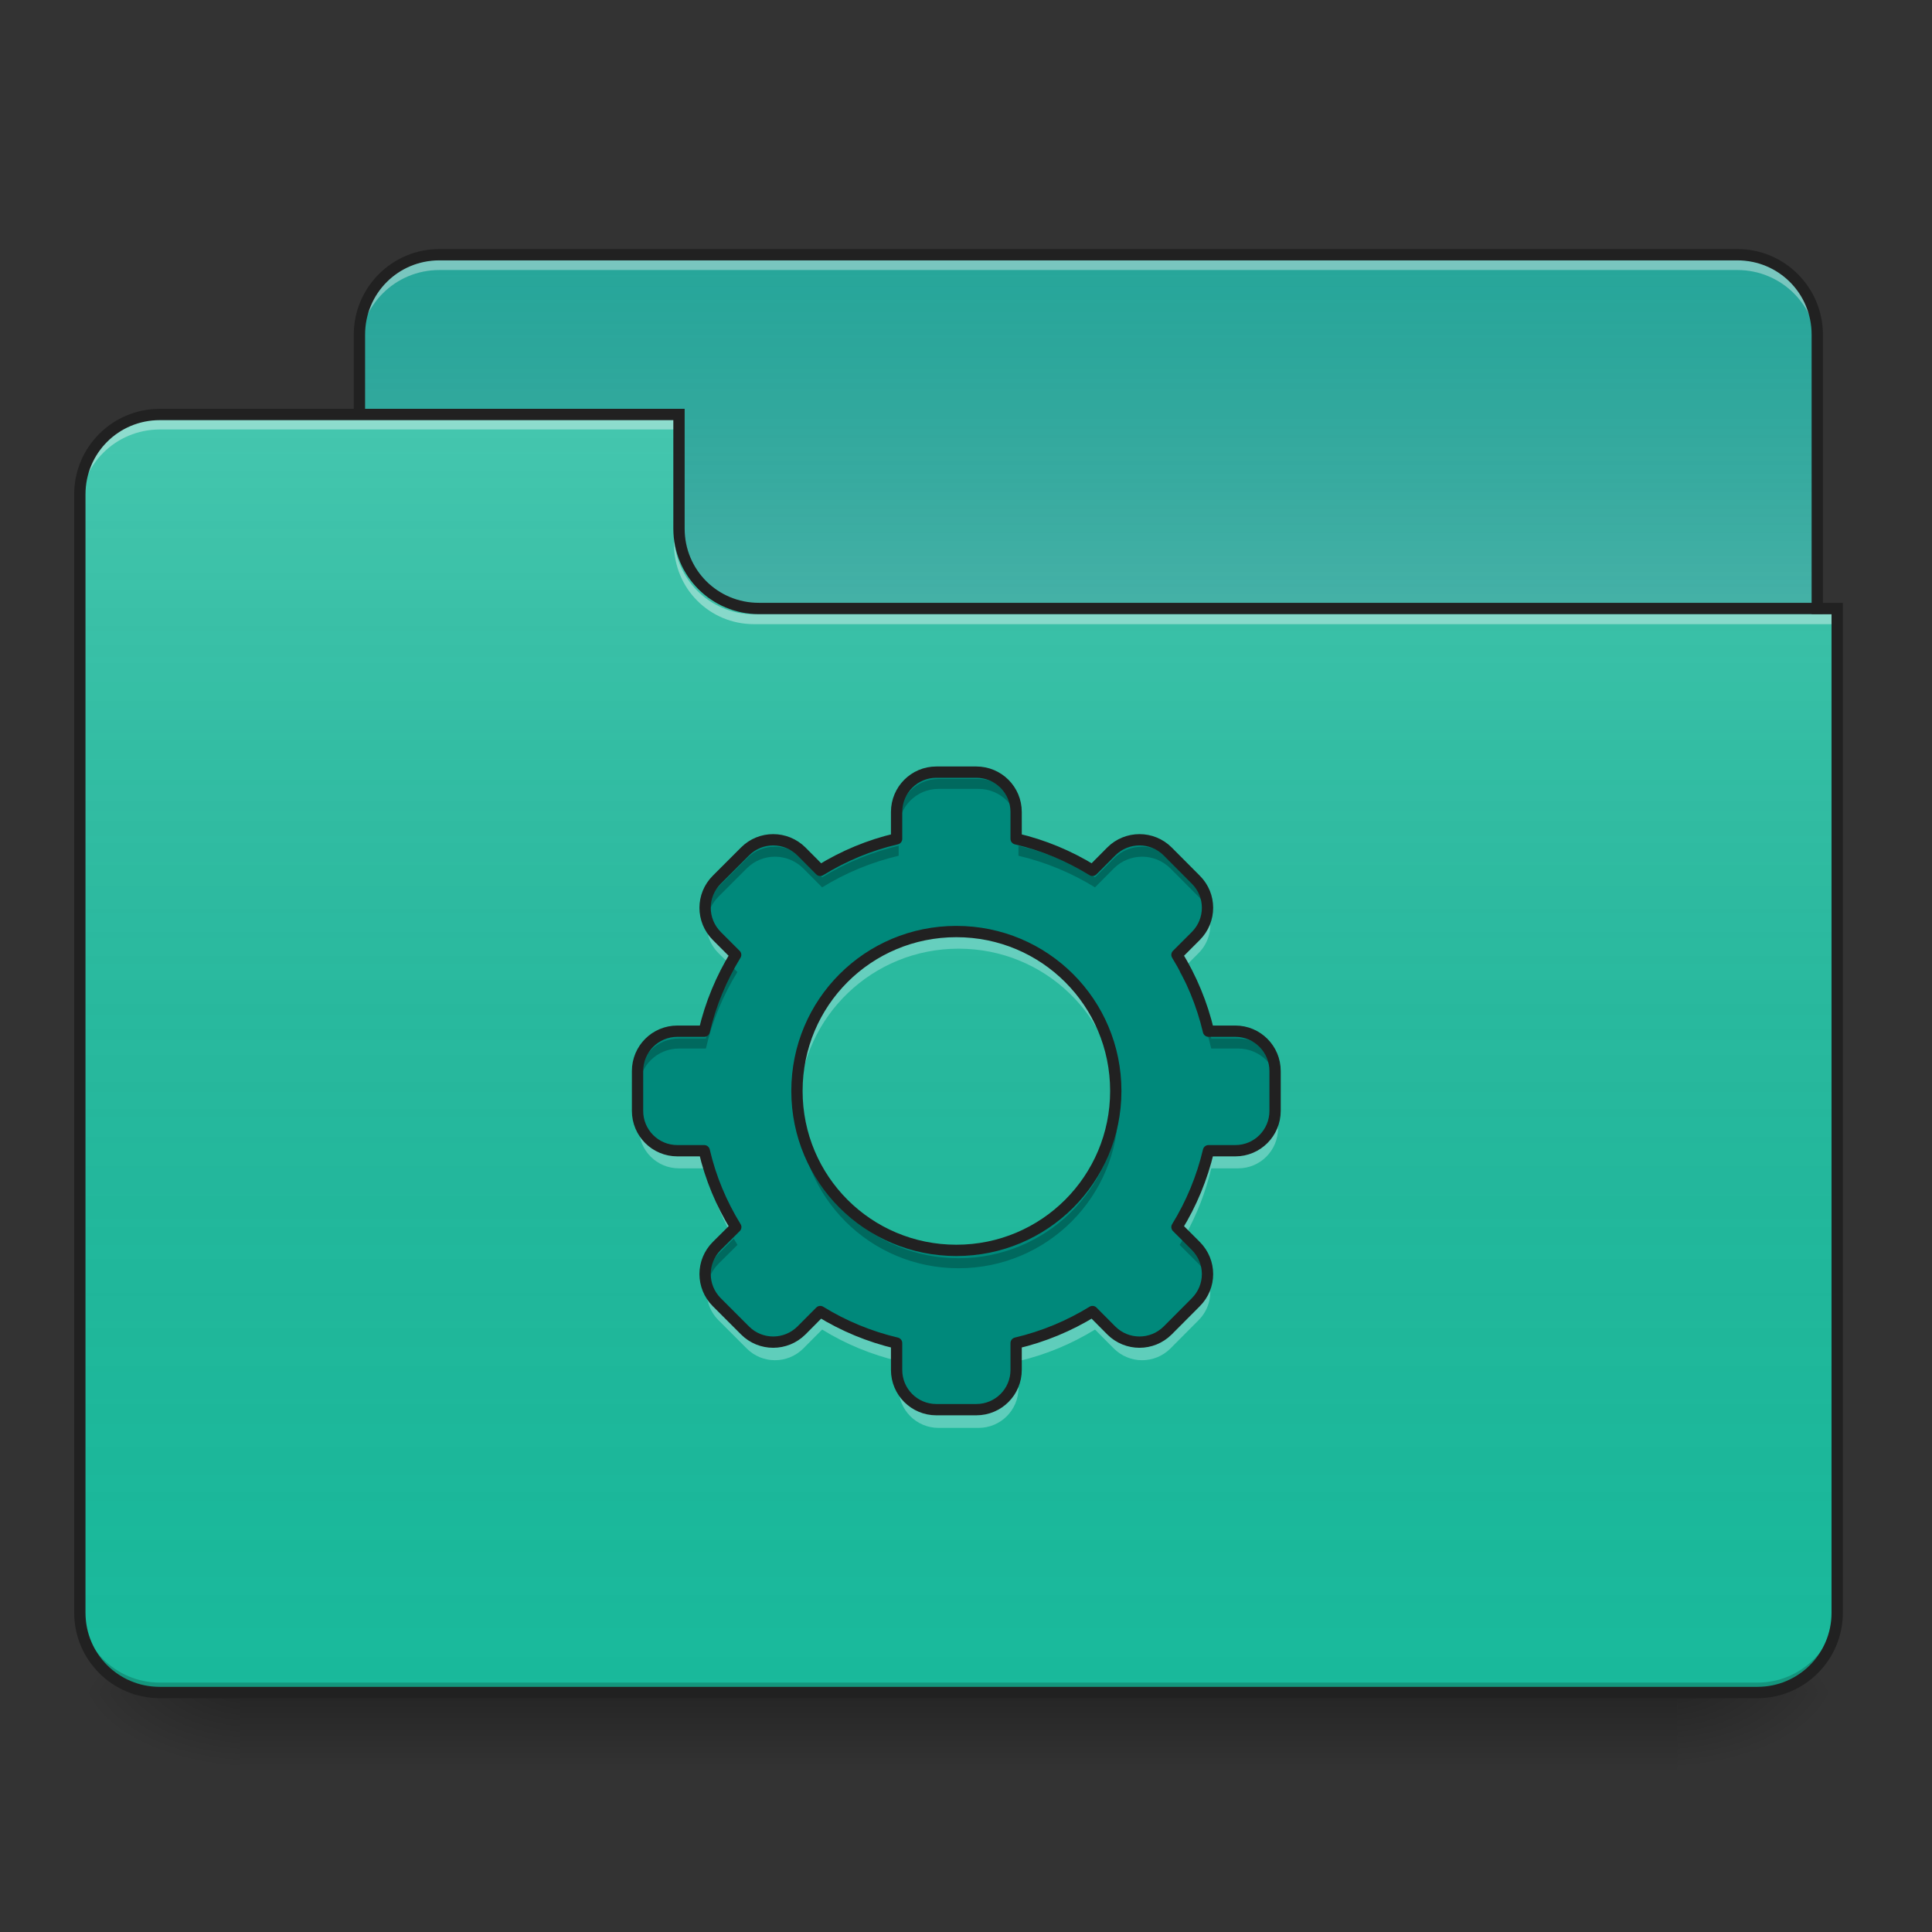<?xml version="1.0" encoding="UTF-8"?>
<svg xmlns="http://www.w3.org/2000/svg" xmlns:xlink="http://www.w3.org/1999/xlink" width="64px" height="64px" viewBox="0 0 64 64" version="1.1">
<rect x="0" y="0" width="64" height="64" fill="#333333" stroke="none"/>
<defs>
<linearGradient id="linear0" gradientUnits="userSpaceOnUse" x1="254" y1="233.5" x2="254" y2="254.667" gradientTransform="matrix(0.125,0,0,0.125,-0,26.878)">
<stop offset="0" style="stop-color:rgb(0%,0%,0%);stop-opacity:0.275;"/>
<stop offset="1" style="stop-color:rgb(0%,0%,0%);stop-opacity:0;"/>
</linearGradient>
<radialGradient id="radial0" gradientUnits="userSpaceOnUse" cx="450.909" cy="189.579" fx="450.909" fy="189.579" r="21.167" gradientTransform="matrix(0,-0.156,-0.281,-0,108.23,127.191)">
<stop offset="0" style="stop-color:rgb(0%,0%,0%);stop-opacity:0.314;"/>
<stop offset="0.222" style="stop-color:rgb(0%,0%,0%);stop-opacity:0.275;"/>
<stop offset="1" style="stop-color:rgb(0%,0%,0%);stop-opacity:0;"/>
</radialGradient>
<radialGradient id="radial1" gradientUnits="userSpaceOnUse" cx="450.909" cy="189.579" fx="450.909" fy="189.579" r="21.167" gradientTransform="matrix(-0,0.156,0.281,0,-44.724,-15.055)">
<stop offset="0" style="stop-color:rgb(0%,0%,0%);stop-opacity:0.314;"/>
<stop offset="0.222" style="stop-color:rgb(0%,0%,0%);stop-opacity:0.275;"/>
<stop offset="1" style="stop-color:rgb(0%,0%,0%);stop-opacity:0;"/>
</radialGradient>
<radialGradient id="radial2" gradientUnits="userSpaceOnUse" cx="450.909" cy="189.579" fx="450.909" fy="189.579" r="21.167" gradientTransform="matrix(-0,-0.156,0.281,-0,-44.724,127.191)">
<stop offset="0" style="stop-color:rgb(0%,0%,0%);stop-opacity:0.314;"/>
<stop offset="0.222" style="stop-color:rgb(0%,0%,0%);stop-opacity:0.275;"/>
<stop offset="1" style="stop-color:rgb(0%,0%,0%);stop-opacity:0;"/>
</radialGradient>
<radialGradient id="radial3" gradientUnits="userSpaceOnUse" cx="450.909" cy="189.579" fx="450.909" fy="189.579" r="21.167" gradientTransform="matrix(0,0.156,-0.281,0,108.23,-15.055)">
<stop offset="0" style="stop-color:rgb(0%,0%,0%);stop-opacity:0.314;"/>
<stop offset="0.222" style="stop-color:rgb(0%,0%,0%);stop-opacity:0.275;"/>
<stop offset="1" style="stop-color:rgb(0%,0%,0%);stop-opacity:0;"/>
</radialGradient>
<linearGradient id="linear1" gradientUnits="userSpaceOnUse" x1="254" y1="-147.5" x2="254" y2="-31.083" gradientTransform="matrix(0.125,0,0,0.125,0,26.878)">
<stop offset="0" style="stop-color:rgb(64.314%,64.314%,64.314%);stop-opacity:0;"/>
<stop offset="1" style="stop-color:rgb(100%,100%,100%);stop-opacity:0.196;"/>
</linearGradient>
<linearGradient id="linear2" gradientUnits="userSpaceOnUse" x1="254" y1="233.5" x2="254" y2="-105.167" gradientTransform="matrix(0.125,0,0,0.125,-0,26.878)">
<stop offset="0" style="stop-color:rgb(34.51%,34.51%,34.51%);stop-opacity:0;"/>
<stop offset="1" style="stop-color:rgb(98.039%,98.039%,98.039%);stop-opacity:0.196;"/>
</linearGradient>
</defs>
<g id="surface1">
<path style=" stroke:none;fill-rule:nonzero;fill:url(#linear0);" d="M 7.938 56.066 L 55.566 56.066 L 55.566 58.715 L 7.938 58.715 Z M 7.938 56.066 "/>
<path style=" stroke:none;fill-rule:nonzero;fill:url(#radial0);" d="M 55.566 56.066 L 60.859 56.066 L 60.859 53.422 L 55.566 53.422 Z M 55.566 56.066 "/>
<path style=" stroke:none;fill-rule:nonzero;fill:url(#radial1);" d="M 7.938 56.066 L 2.645 56.066 L 2.645 58.715 L 7.938 58.715 Z M 7.938 56.066 "/>
<path style=" stroke:none;fill-rule:nonzero;fill:url(#radial2);" d="M 7.938 56.066 L 2.645 56.066 L 2.645 53.422 L 7.938 53.422 Z M 7.938 56.066 "/>
<path style=" stroke:none;fill-rule:nonzero;fill:url(#radial3);" d="M 55.566 56.066 L 60.859 56.066 L 60.859 58.715 L 55.566 58.715 Z M 55.566 56.066 "/>
<path style=" stroke:none;fill-rule:nonzero;fill:rgb(14.902%,65.098%,60.392%);fill-opacity:1;" d="M 14.555 8.438 L 57.551 8.438 C 59.016 8.438 60.199 9.621 60.199 11.086 L 60.199 21.008 C 60.199 22.469 59.016 23.652 57.551 23.652 L 14.555 23.652 C 13.094 23.652 11.906 22.469 11.906 21.008 L 11.906 11.086 C 11.906 9.621 13.094 8.438 14.555 8.438 Z M 14.555 8.438 "/>
<path style=" stroke:none;fill-rule:nonzero;fill:url(#linear1);" d="M 14.555 8.438 L 57.551 8.438 C 59.016 8.438 60.199 9.621 60.199 11.086 L 60.199 21.008 C 60.199 22.469 59.016 23.652 57.551 23.652 L 14.555 23.652 C 13.094 23.652 11.906 22.469 11.906 21.008 L 11.906 11.086 C 11.906 9.621 13.094 8.438 14.555 8.438 Z M 14.555 8.438 "/>
<path style=" stroke:none;fill-rule:nonzero;fill:rgb(96.863%,96.863%,96.863%);fill-opacity:0.392;" d="M 14.555 8.617 C 13.086 8.617 11.906 9.797 11.906 11.262 L 11.906 11.594 C 11.906 10.125 13.086 8.945 14.555 8.945 L 57.551 8.945 C 59.02 8.945 60.199 10.125 60.199 11.594 L 60.199 11.262 C 60.199 9.797 59.02 8.617 57.551 8.617 Z M 14.555 8.617 "/>
<path style=" stroke:none;fill-rule:nonzero;fill:rgb(12.941%,12.941%,12.941%);fill-opacity:1;" d="M 14.555 8.25 C 12.988 8.25 11.719 9.52 11.719 11.086 L 11.719 21.008 C 11.719 22.574 12.988 23.84 14.555 23.84 L 57.551 23.84 C 59.117 23.84 60.387 22.574 60.387 21.008 L 60.387 11.086 C 60.387 9.52 59.117 8.25 57.551 8.25 Z M 14.555 8.625 L 57.551 8.625 C 58.918 8.625 60.012 9.719 60.012 11.086 L 60.012 21.008 C 60.012 22.371 58.918 23.465 57.551 23.465 L 14.555 23.465 C 13.188 23.465 12.094 22.371 12.094 21.008 L 12.094 11.086 C 12.094 9.719 13.188 8.625 14.555 8.625 Z M 14.555 8.625 "/>
<path style=" stroke:none;fill-rule:nonzero;fill:rgb(9.804%,72.941%,61.176%);fill-opacity:1;" d="M 5.293 13.73 C 3.828 13.73 2.645 14.91 2.645 16.375 L 2.645 53.422 C 2.645 54.887 3.828 56.066 5.293 56.066 L 58.215 56.066 C 59.68 56.066 60.859 54.887 60.859 53.422 L 60.859 20.344 L 25.137 20.344 C 23.672 20.344 22.492 19.164 22.492 17.699 L 22.492 13.73 Z M 5.293 13.73 "/>
<path style=" stroke:none;fill-rule:nonzero;fill:url(#linear2);" d="M 5.293 13.73 C 3.828 13.73 2.645 14.91 2.645 16.375 L 2.645 53.422 C 2.645 54.887 3.828 56.066 5.293 56.066 L 58.215 56.066 C 59.68 56.066 60.859 54.887 60.859 53.422 L 60.859 20.344 L 25.137 20.344 C 23.672 20.344 22.492 19.164 22.492 17.699 L 22.492 13.73 Z M 5.293 13.73 "/>
<path style=" stroke:none;fill-rule:nonzero;fill:rgb(0%,0%,0%);fill-opacity:0.196;" d="M 5.293 56.066 C 3.828 56.066 2.645 54.887 2.645 53.422 L 2.645 53.09 C 2.645 54.559 3.828 55.738 5.293 55.738 L 58.215 55.738 C 59.68 55.738 60.859 54.559 60.859 53.09 L 60.859 53.422 C 60.859 54.887 59.68 56.066 58.215 56.066 Z M 5.293 56.066 "/>
<path style=" stroke:none;fill-rule:nonzero;fill:rgb(100%,100%,100%);fill-opacity:0.392;" d="M 5.293 13.895 C 3.828 13.895 2.645 15.074 2.645 16.543 L 2.645 16.871 C 2.645 15.406 3.828 14.227 5.293 14.227 L 22.492 14.227 L 22.492 13.895 Z M 5.293 13.895 "/>
<path style=" stroke:none;fill-rule:nonzero;fill:rgb(100%,100%,100%);fill-opacity:0.392;" d="M 24.973 20.676 C 23.508 20.676 22.328 19.496 22.328 18.031 L 22.328 17.699 C 22.328 19.164 23.508 20.348 24.973 20.348 L 60.859 20.348 L 60.859 20.676 Z M 24.973 20.676 "/>
<path style=" stroke:none;fill-rule:nonzero;fill:rgb(12.941%,12.941%,12.941%);fill-opacity:1;" d="M 5.293 13.543 C 3.727 13.543 2.457 14.809 2.457 16.375 L 2.457 53.422 C 2.457 54.988 3.727 56.254 5.293 56.254 L 58.215 56.254 C 59.781 56.254 61.047 54.988 61.047 53.422 L 61.047 19.969 L 25.137 19.969 C 23.773 19.969 22.68 18.879 22.68 17.512 L 22.68 13.543 Z M 5.293 13.918 L 22.305 13.918 L 22.305 17.512 C 22.305 19.078 23.57 20.344 25.137 20.344 L 60.672 20.344 L 60.672 53.422 C 60.672 54.785 59.578 55.879 58.215 55.879 L 5.293 55.879 C 3.926 55.879 2.832 54.785 2.832 53.422 L 2.832 16.375 C 2.832 15.012 3.926 13.918 5.293 13.918 Z M 5.293 13.918 "/>
<path style=" stroke:none;fill-rule:nonzero;fill:rgb(0%,53.725%,48.235%);fill-opacity:1;" d="M 31.09 25.637 C 30.359 25.637 29.77 26.227 29.77 26.961 L 29.77 27.852 C 28.859 28.062 28.008 28.422 27.234 28.898 L 26.609 28.27 C 26.348 28.012 26.012 27.883 25.672 27.883 C 25.332 27.883 24.996 28.012 24.738 28.27 L 23.801 29.207 C 23.281 29.723 23.281 30.559 23.801 31.078 L 24.426 31.703 C 23.953 32.477 23.594 33.328 23.383 34.238 L 22.492 34.238 C 21.758 34.238 21.168 34.828 21.168 35.562 L 21.168 36.883 C 21.168 37.617 21.758 38.207 22.492 38.207 L 23.383 38.207 C 23.594 39.117 23.953 39.969 24.43 40.742 L 23.801 41.367 C 23.281 41.887 23.281 42.719 23.801 43.238 L 24.738 44.176 C 25.254 44.691 26.09 44.691 26.609 44.176 L 27.234 43.547 C 28.008 44.023 28.859 44.379 29.77 44.594 L 29.77 45.484 C 29.77 46.215 30.359 46.805 31.09 46.805 L 32.414 46.805 C 33.148 46.805 33.738 46.215 33.738 45.484 L 33.738 44.594 C 34.648 44.379 35.5 44.023 36.273 43.547 L 36.898 44.176 C 37.418 44.691 38.25 44.691 38.77 44.176 L 39.703 43.238 C 40.223 42.719 40.223 41.887 39.703 41.367 L 39.078 40.742 C 39.555 39.969 39.91 39.117 40.125 38.207 L 41.016 38.207 C 41.746 38.207 42.336 37.617 42.336 36.883 L 42.336 35.562 C 42.336 34.828 41.746 34.238 41.016 34.238 L 40.125 34.238 C 39.91 33.328 39.555 32.477 39.078 31.703 L 39.703 31.078 C 40.223 30.559 40.223 29.723 39.703 29.207 L 38.77 28.27 C 38.512 28.012 38.172 27.883 37.836 27.883 C 37.496 27.883 37.156 28.012 36.898 28.27 L 36.273 28.898 C 35.5 28.422 34.648 28.062 33.738 27.852 L 33.738 26.961 C 33.738 26.227 33.148 25.637 32.414 25.637 Z M 31.754 30.93 C 34.684 30.93 37.047 33.289 37.047 36.223 C 37.047 39.152 34.684 41.516 31.754 41.516 C 28.82 41.516 26.461 39.152 26.461 36.223 C 26.461 33.289 28.82 30.93 31.754 30.93 Z M 31.754 30.93 "/>
<path style=" stroke:none;fill-rule:nonzero;fill:rgb(0%,0%,0%);fill-opacity:0.235;" d="M 31.09 25.805 C 30.359 25.805 29.77 26.395 29.77 27.125 L 29.77 27.457 C 29.77 26.723 30.359 26.133 31.09 26.133 L 32.414 26.133 C 33.148 26.133 33.738 26.723 33.738 27.457 L 33.738 27.125 C 33.738 26.395 33.148 25.805 32.414 25.805 Z M 29.77 28.016 C 28.859 28.23 28.008 28.586 27.234 29.062 L 26.609 28.438 C 26.348 28.176 26.012 28.047 25.672 28.047 C 25.332 28.047 24.996 28.176 24.738 28.438 L 23.801 29.371 C 23.5 29.672 23.375 30.082 23.422 30.473 C 23.457 30.191 23.586 29.918 23.801 29.703 L 24.738 28.766 C 24.996 28.508 25.332 28.379 25.672 28.379 C 26.012 28.379 26.348 28.508 26.609 28.766 L 27.234 29.395 C 28.008 28.918 28.859 28.562 29.77 28.348 Z M 33.738 28.016 L 33.738 28.348 C 34.648 28.562 35.5 28.918 36.273 29.395 L 36.898 28.766 C 37.156 28.508 37.496 28.379 37.836 28.379 C 38.172 28.379 38.512 28.508 38.77 28.766 L 39.703 29.703 C 39.922 29.918 40.047 30.191 40.082 30.473 C 40.133 30.082 40.008 29.672 39.703 29.371 L 38.77 28.438 C 38.512 28.176 38.172 28.047 37.836 28.047 C 37.496 28.047 37.156 28.176 36.898 28.438 L 36.273 29.062 C 35.5 28.586 34.648 28.23 33.738 28.016 Z M 24.305 32.078 C 23.891 32.793 23.578 33.574 23.383 34.402 L 22.492 34.402 C 21.758 34.402 21.168 34.992 21.168 35.727 L 21.168 36.059 C 21.168 35.324 21.758 34.734 22.492 34.734 L 23.383 34.734 C 23.594 33.824 23.953 32.973 24.426 32.199 Z M 39.203 32.078 L 39.078 32.199 C 39.555 32.973 39.91 33.824 40.125 34.734 L 41.016 34.734 C 41.746 34.734 42.336 35.324 42.336 36.059 L 42.336 35.727 C 42.336 34.992 41.746 34.402 41.016 34.402 L 40.125 34.402 C 39.93 33.574 39.617 32.793 39.203 32.078 Z M 26.465 36.555 C 26.461 36.609 26.461 36.664 26.461 36.719 C 26.461 39.648 28.82 42.012 31.754 42.012 C 34.684 42.012 37.047 39.648 37.047 36.719 C 37.047 36.664 37.043 36.609 37.043 36.555 C 36.957 39.406 34.629 41.68 31.754 41.68 C 28.875 41.68 26.551 39.406 26.465 36.555 Z M 24.305 41.031 L 23.801 41.531 C 23.5 41.836 23.375 42.242 23.422 42.633 C 23.457 42.352 23.586 42.082 23.801 41.863 L 24.43 41.238 C 24.387 41.168 24.344 41.098 24.305 41.031 Z M 39.203 41.031 C 39.16 41.098 39.121 41.168 39.078 41.238 L 39.703 41.863 C 39.922 42.082 40.047 42.352 40.082 42.633 C 40.133 42.242 40.008 41.836 39.703 41.531 Z M 39.203 41.031 "/>
<path style=" stroke:none;fill-rule:nonzero;fill:rgb(76.471%,94.51%,92.941%);fill-opacity:0.392;" d="M 23.438 30.391 C 23.355 30.805 23.477 31.25 23.801 31.574 L 24.246 32.016 C 24.305 31.91 24.363 31.805 24.426 31.703 L 23.801 31.078 C 23.605 30.883 23.484 30.641 23.438 30.391 Z M 40.07 30.391 C 40.023 30.641 39.902 30.883 39.703 31.078 L 39.078 31.703 C 39.141 31.805 39.203 31.91 39.262 32.016 L 39.703 31.574 C 40.027 31.25 40.148 30.805 40.07 30.391 Z M 31.754 30.93 C 28.82 30.93 26.461 33.289 26.461 36.223 C 26.461 36.305 26.465 36.387 26.465 36.469 C 26.594 33.656 28.906 31.426 31.754 31.426 C 34.602 31.426 36.91 33.656 37.039 36.469 C 37.043 36.387 37.047 36.305 37.047 36.223 C 37.047 33.289 34.684 30.93 31.754 30.93 Z M 21.168 36.883 L 21.168 37.379 C 21.168 38.113 21.758 38.703 22.492 38.703 L 23.383 38.703 C 23.566 39.492 23.859 40.238 24.246 40.926 L 24.43 40.742 C 23.953 39.969 23.594 39.117 23.383 38.207 L 22.492 38.207 C 21.758 38.207 21.168 37.617 21.168 36.883 Z M 42.336 36.883 C 42.336 37.617 41.746 38.207 41.016 38.207 L 40.125 38.207 C 39.91 39.117 39.555 39.969 39.078 40.742 L 39.262 40.926 C 39.645 40.238 39.938 39.492 40.125 38.703 L 41.016 38.703 C 41.746 38.703 42.336 38.113 42.336 37.379 Z M 23.438 42.551 C 23.355 42.965 23.477 43.41 23.801 43.734 L 24.738 44.672 C 25.254 45.188 26.09 45.188 26.609 44.672 L 27.234 44.043 C 28.008 44.52 28.859 44.875 29.77 45.09 L 29.77 44.594 C 28.859 44.379 28.008 44.023 27.234 43.547 L 26.609 44.176 C 26.09 44.691 25.254 44.691 24.738 44.176 L 23.801 43.238 C 23.605 43.043 23.484 42.805 23.438 42.551 Z M 40.07 42.551 C 40.023 42.805 39.902 43.043 39.703 43.238 L 38.77 44.176 C 38.25 44.691 37.418 44.691 36.898 44.176 L 36.273 43.547 C 35.5 44.023 34.648 44.379 33.738 44.594 L 33.738 45.09 C 34.648 44.875 35.5 44.52 36.273 44.043 L 36.898 44.672 C 37.418 45.188 38.25 45.188 38.77 44.672 L 39.703 43.734 C 40.027 43.41 40.148 42.965 40.07 42.551 Z M 29.77 45.484 L 29.77 45.98 C 29.77 46.711 30.359 47.301 31.09 47.301 L 32.414 47.301 C 33.148 47.301 33.738 46.711 33.738 45.98 L 33.738 45.484 C 33.738 46.215 33.148 46.805 32.414 46.805 L 31.09 46.805 C 30.359 46.805 29.77 46.215 29.77 45.484 Z M 29.77 45.484 "/>
<path style="fill:none;stroke-width:11.339;stroke-linecap:round;stroke-linejoin:round;stroke:rgb(12.941%,12.941%,12.941%);stroke-opacity:1;stroke-miterlimit:4;" d="M 939.95 775.084 C 917.865 775.084 900.032 792.916 900.032 815.119 L 900.032 842.046 C 872.515 848.423 846.77 859.288 823.386 873.696 L 804.49 854.682 C 796.578 846.888 786.421 842.99 776.146 842.99 C 765.872 842.99 755.715 846.888 747.921 854.682 L 719.577 883.026 C 703.87 898.615 703.87 923.888 719.577 939.595 L 738.473 958.491 C 724.183 981.875 713.318 1007.62 706.94 1035.137 L 680.014 1035.137 C 657.811 1035.137 639.978 1052.97 639.978 1075.173 L 639.978 1115.09 C 639.978 1137.293 657.811 1155.126 680.014 1155.126 L 706.94 1155.126 C 713.318 1182.643 724.183 1208.389 738.591 1231.772 L 719.577 1250.668 C 703.87 1266.375 703.87 1291.53 719.577 1307.237 L 747.921 1335.581 C 763.51 1351.17 788.783 1351.17 804.49 1335.581 L 823.386 1316.567 C 846.77 1330.975 872.515 1341.722 900.032 1348.218 L 900.032 1375.144 C 900.032 1397.229 917.865 1415.062 939.95 1415.062 L 979.985 1415.062 C 1002.188 1415.062 1020.021 1397.229 1020.021 1375.144 L 1020.021 1348.218 C 1047.538 1341.722 1073.283 1330.975 1096.667 1316.567 L 1115.563 1335.581 C 1131.27 1351.17 1156.425 1351.17 1172.132 1335.581 L 1200.358 1307.237 C 1216.065 1291.53 1216.065 1266.375 1200.358 1250.668 L 1181.462 1231.772 C 1195.87 1208.389 1206.617 1182.643 1213.113 1155.126 L 1240.039 1155.126 C 1262.124 1155.126 1279.957 1137.293 1279.957 1115.09 L 1279.957 1075.173 C 1279.957 1052.97 1262.124 1035.137 1240.039 1035.137 L 1213.113 1035.137 C 1206.617 1007.62 1195.87 981.875 1181.462 958.491 L 1200.358 939.595 C 1216.065 923.888 1216.065 898.615 1200.358 883.026 L 1172.132 854.682 C 1164.338 846.888 1154.063 842.99 1143.907 842.99 C 1133.632 842.99 1123.357 846.888 1115.563 854.682 L 1096.667 873.696 C 1073.283 859.288 1047.538 848.423 1020.021 842.046 L 1020.021 815.119 C 1020.021 792.916 1002.188 775.084 979.985 775.084 Z M 960.026 935.108 C 1048.601 935.108 1120.051 1006.439 1120.051 1095.132 C 1120.051 1183.706 1048.601 1255.156 960.026 1255.156 C 871.334 1255.156 800.002 1183.706 800.002 1095.132 C 800.002 1006.439 871.334 935.108 960.026 935.108 Z M 960.026 935.108 " transform="matrix(0.033,0,0,0.033,0,0)"/>
</g>
</svg>
